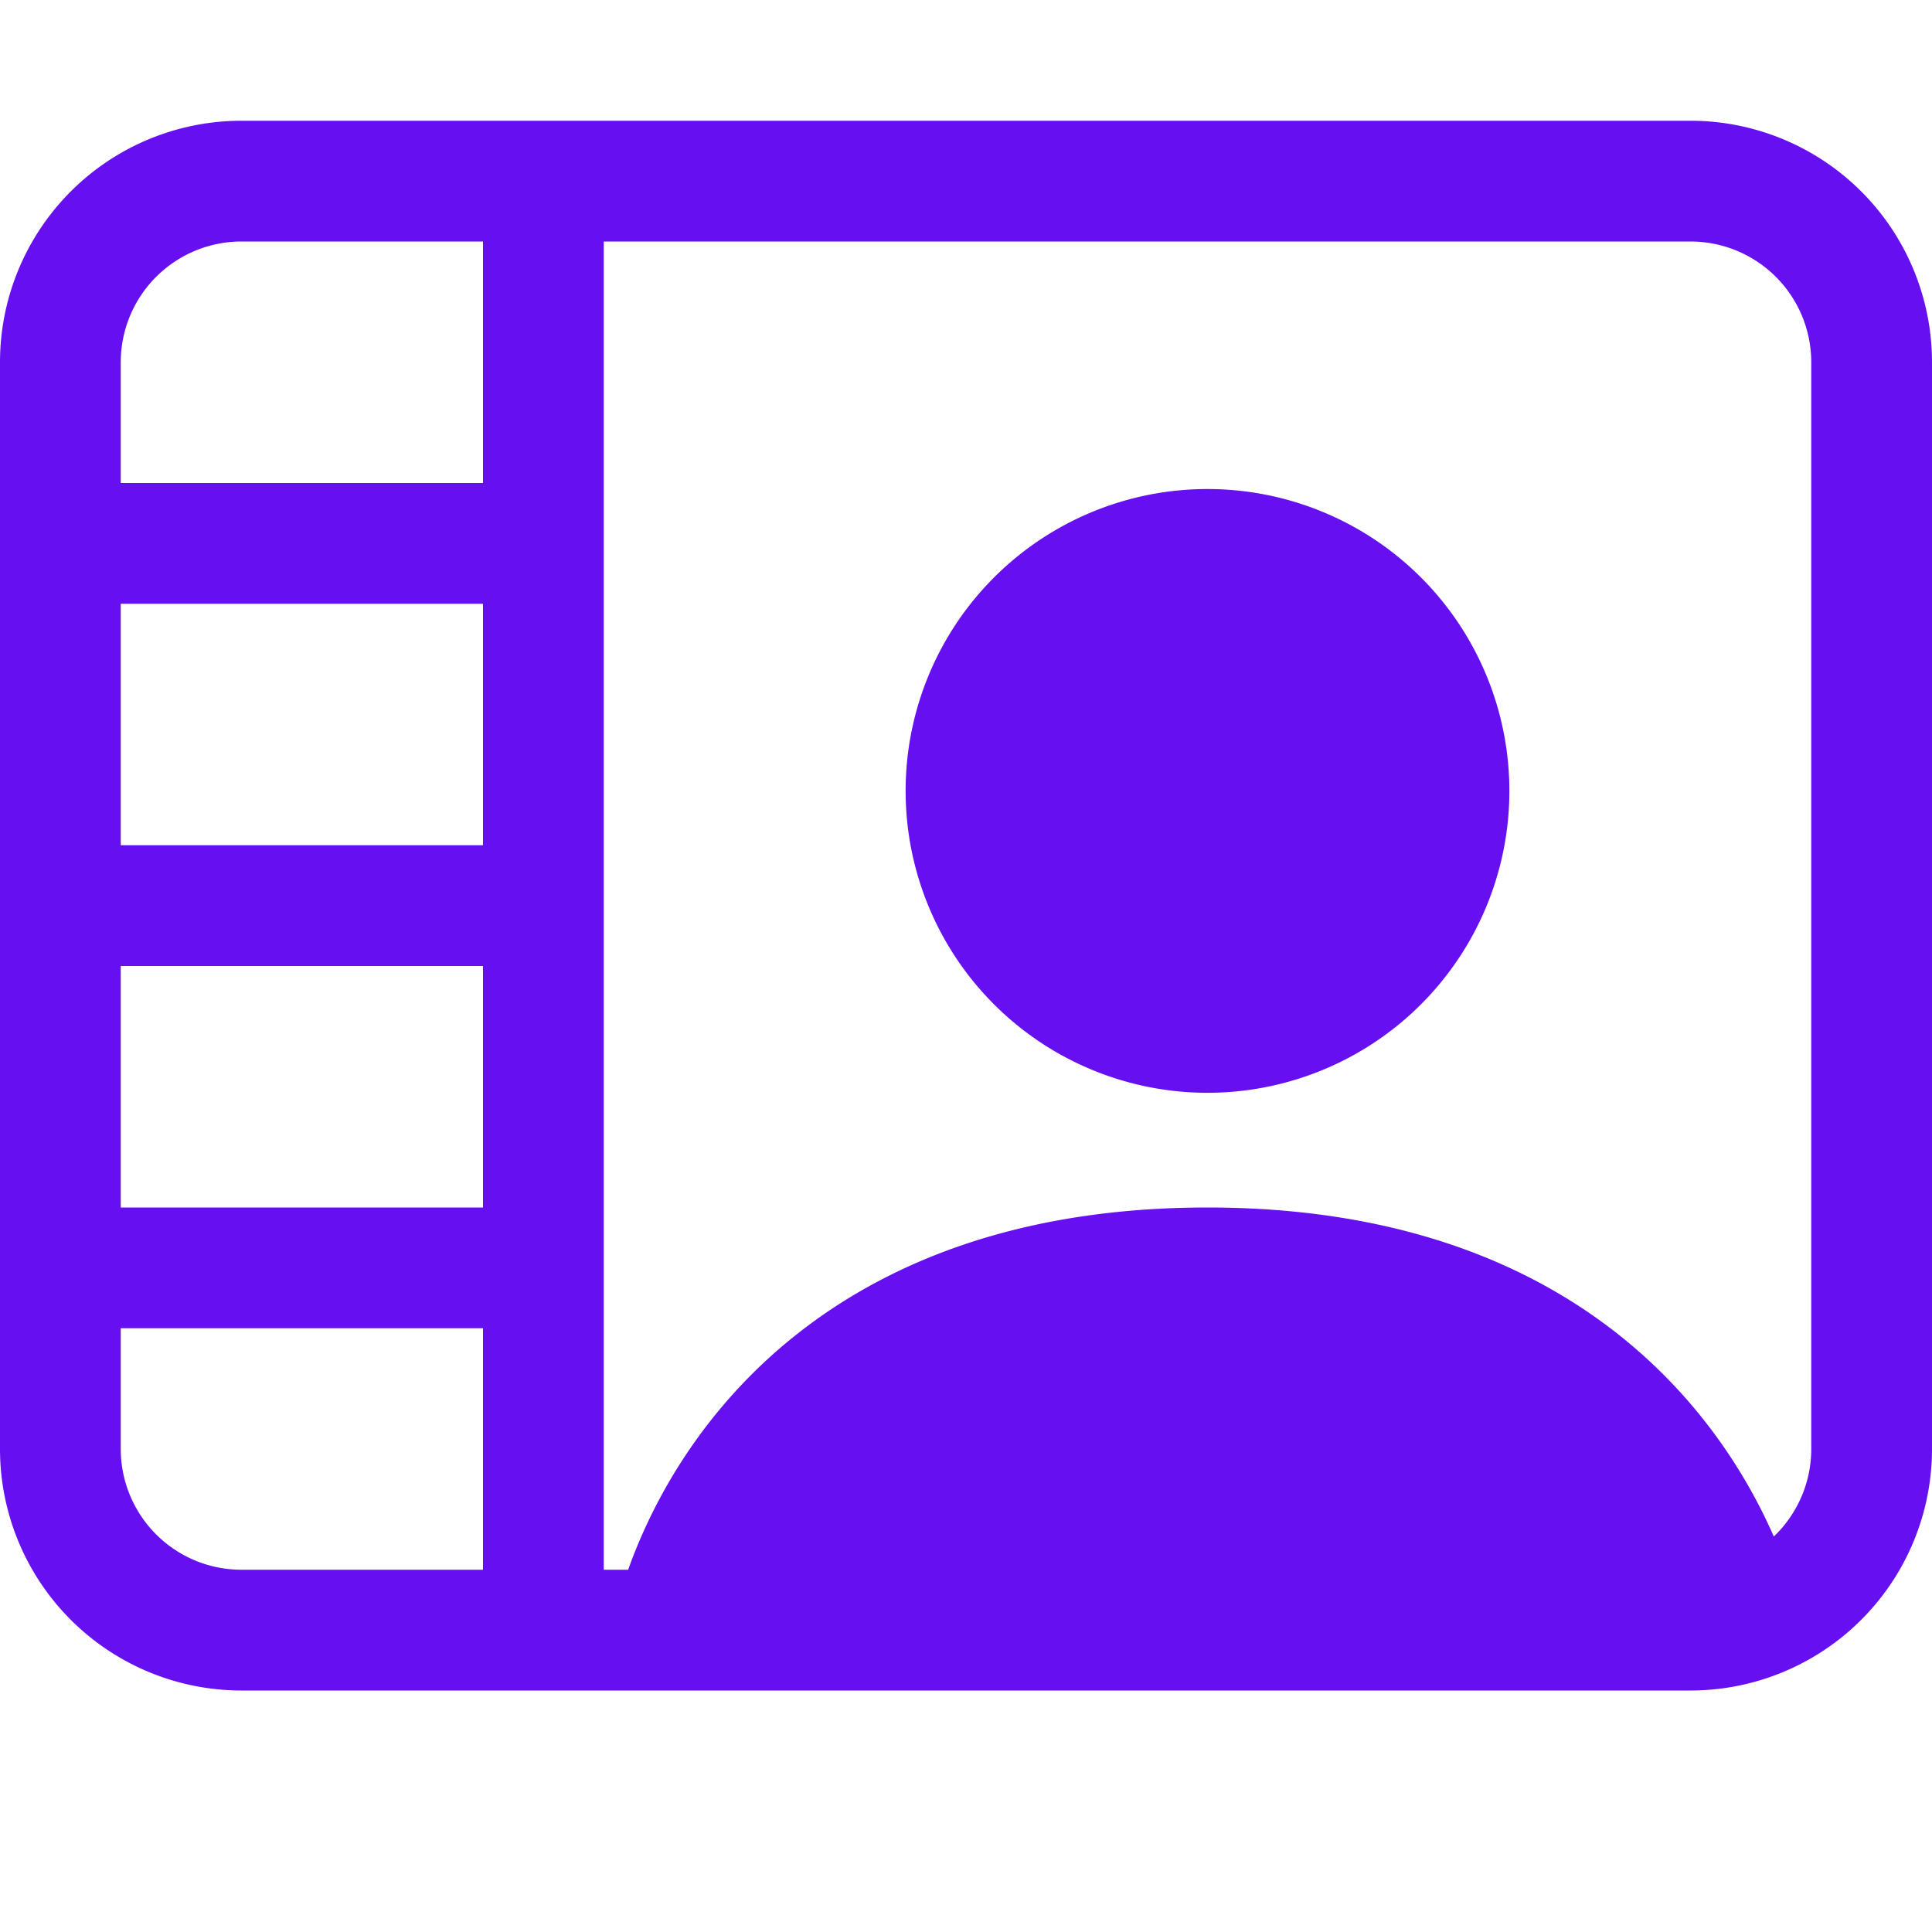 <svg xmlns="http://www.w3.org/2000/svg" width="16" height="16" fill="#6610f2" class="bi bi-person-video2" viewBox="0 0 16 16">
  <path d="M10 9.05a2.5 2.5 0 1 0 0-5 2.5 2.5 0 0 0 0 5"/>
  <path d="M2 1a2 2 0 0 0-2 2v9a2 2 0 0 0 2 2h12a2 2 0 0 0 2-2V3a2 2 0 0 0-2-2zM1 3a1 1 0 0 1 1-1h2v2H1zm4 10V2h9a1 1 0 0 1 1 1v9c0 .285-.12.543-.31.725C14.15 11.494 12.822 10 10 10c-3.037 0-4.345 1.73-4.798 3zm-4-2h3v2H2a1 1 0 0 1-1-1zm3-1H1V8h3zm0-3H1V5h3z"/>
</svg>